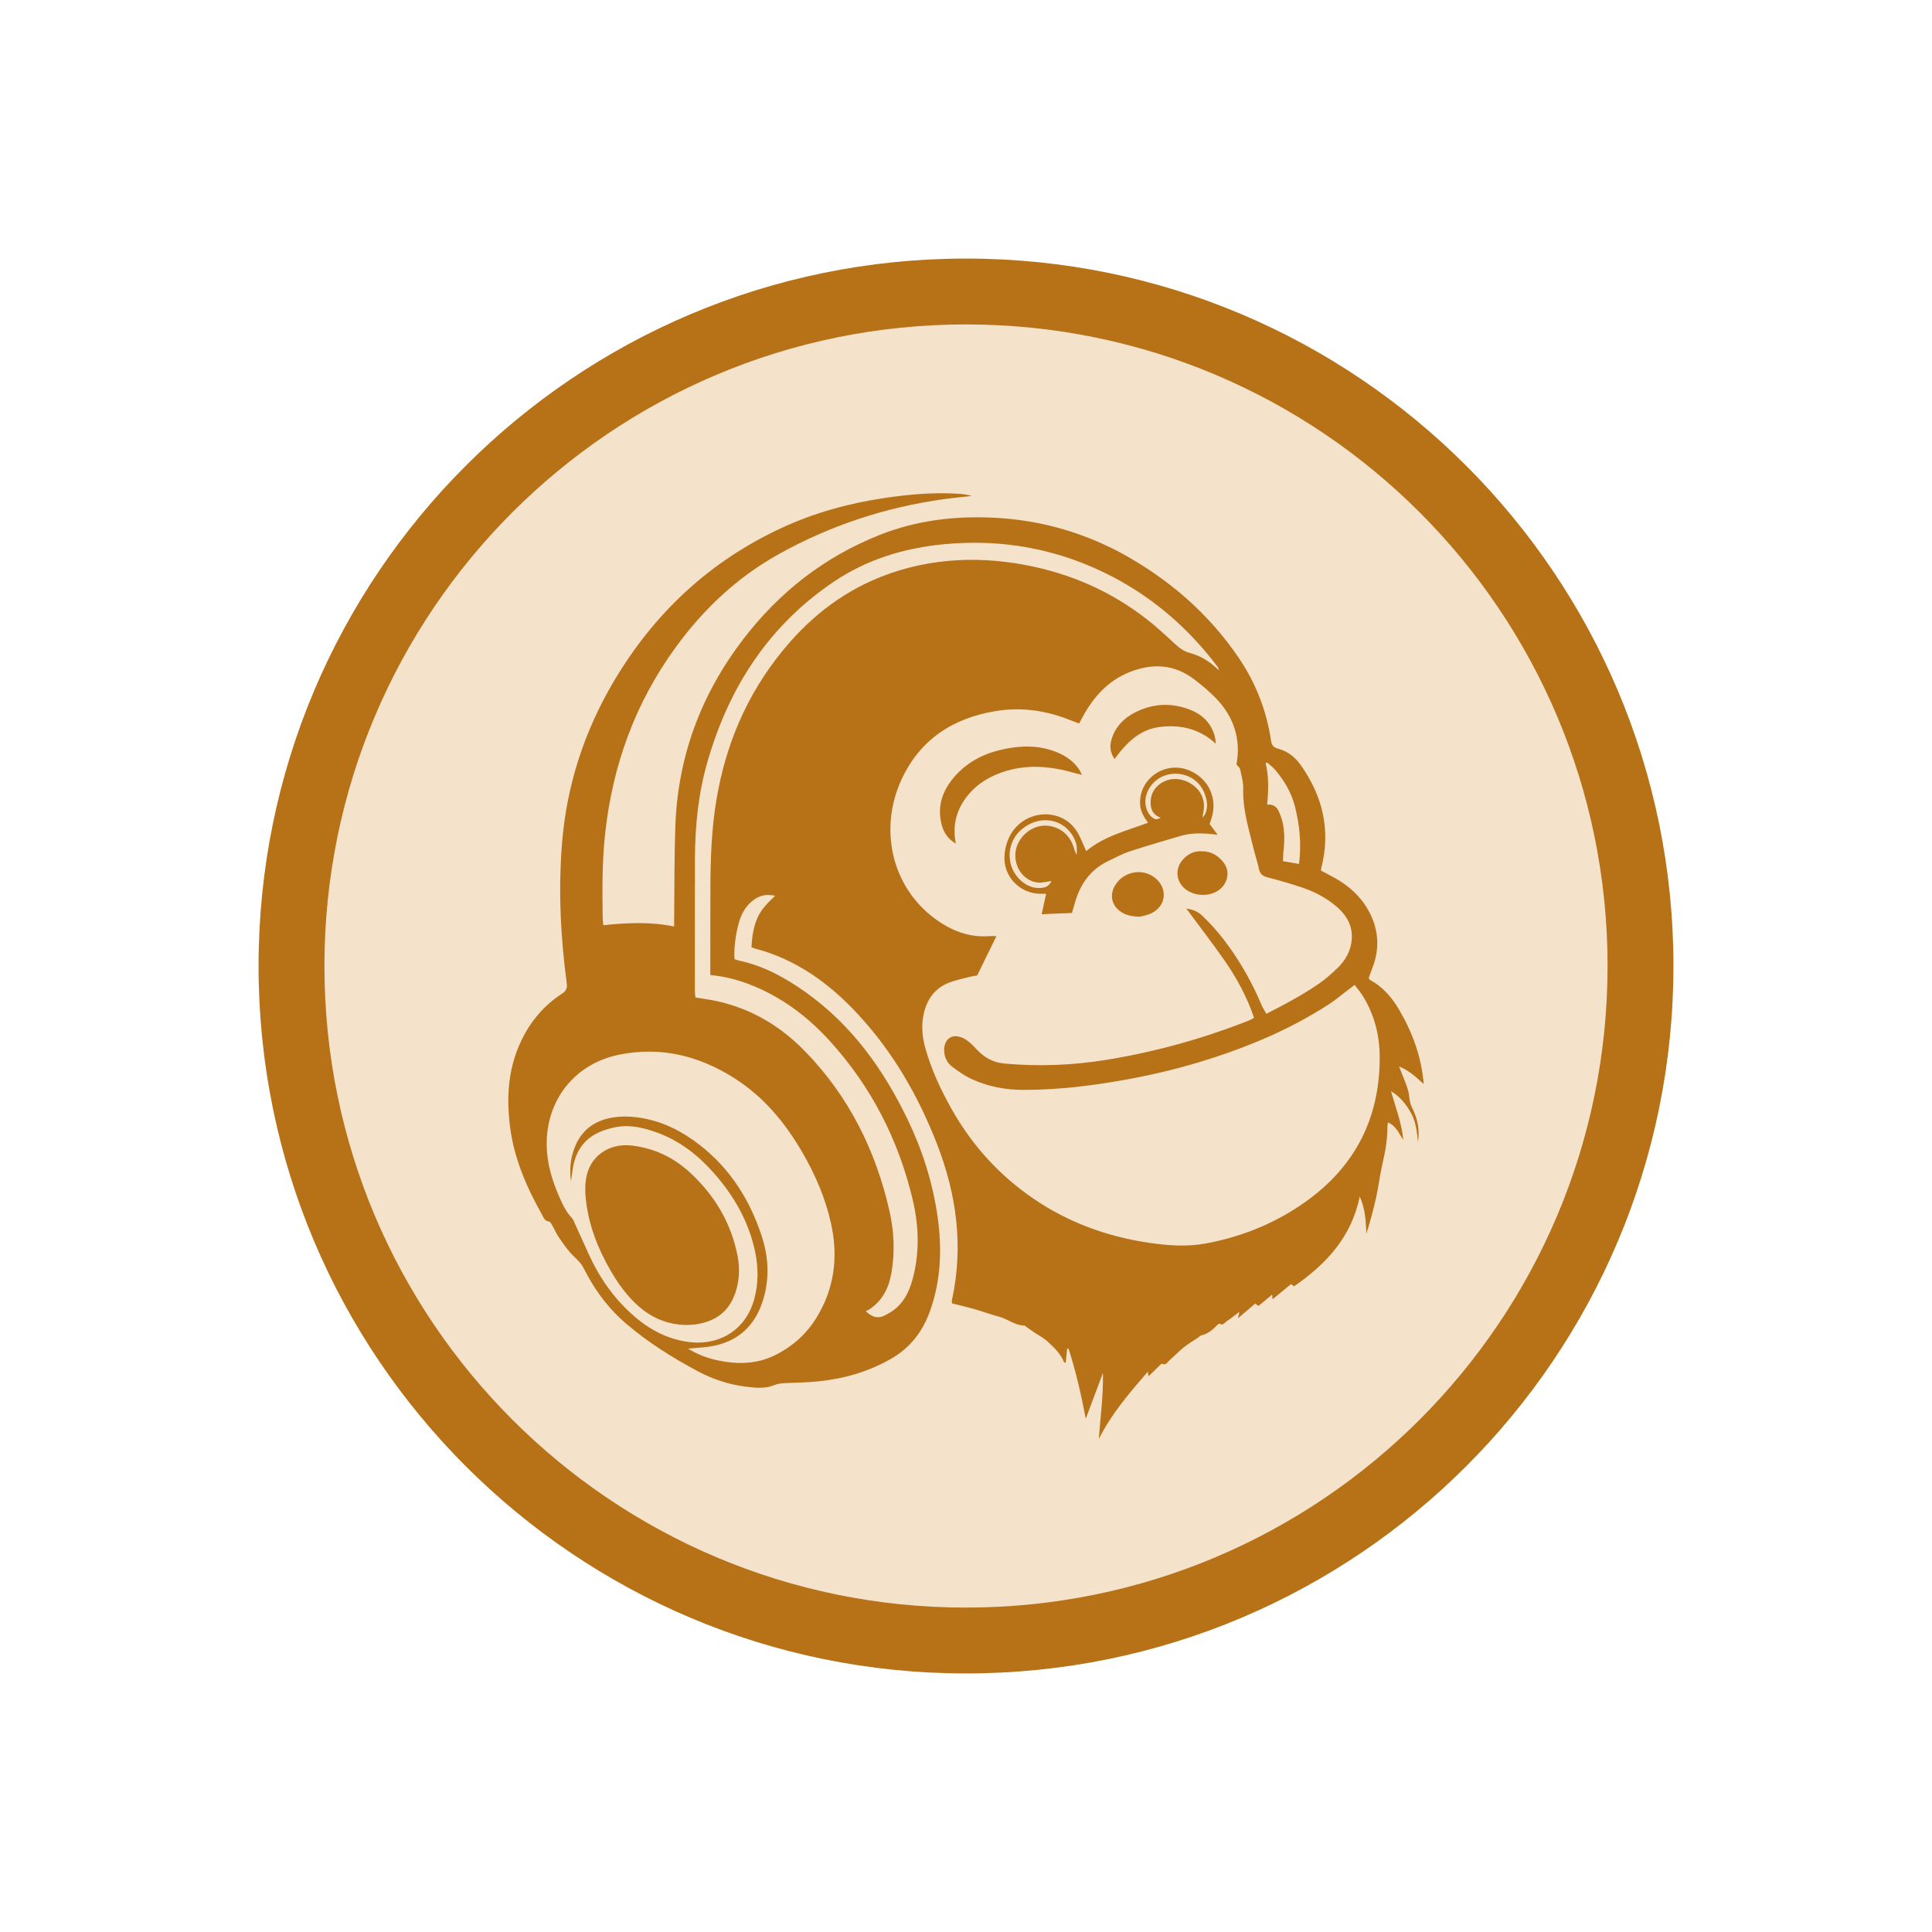 <?xml version="1.0" encoding="UTF-8"?><svg id="Camada_1" xmlns="http://www.w3.org/2000/svg" viewBox="0 0 1000 1000"><defs><style>.cls-1{fill:#f4e2cb;}.cls-2{fill:#b77116;}</style></defs><circle class="cls-1" cx="500" cy="500" r="343.63"/><path class="cls-2" d="m658.66,672.44c-.1-1.11-.15-1.66-.21-2.36-2.42,2.01-4.7,3.91-7.08,5.88-.69-.52-1.21-.91-1.66-1.25-2.84,2.42-5.59,4.76-8.95,7.63.35-1.53.5-2.18.78-3.37-2.4,1.8-4.37,3.44-6.51,4.83-1.11.72-2.01,2.54-3.88,1.27-.14-.09-.82.47-1.15.82-2.34,2.47-4.91,4.56-8.35,5.34-.56.13-.99.75-1.51,1.1-2.48,1.67-5.09,3.17-7.41,5.04-2.64,2.12-4.99,4.62-7.55,6.85-.99.86-1.62,2.66-3.65,1.64-.33-.16-1.36.95-1.99,1.55-1.62,1.55-3.2,3.15-5.01,4.93-.17-.84-.27-1.32-.48-2.3-9.55,11.05-18.82,21.77-25.27,34.74.7-11.17,2.38-22.28,2.09-34.13-3.11,8.27-6,15.96-8.88,23.65-2.37-12.4-5.11-24.46-8.91-36.26-.25.02-.51.05-.76.07-.24,2.4-.47,4.8-.71,7.23-.47-.12-.84-.11-.88-.23-1.65-4.39-5.03-7.49-8.29-10.56-2.14-2.02-4.88-3.39-7.34-5.06-1.25-.85-2.48-1.72-3.72-2.58-.41-.29-.82-.82-1.24-.82-4.82-.04-8.47-3.37-12.89-4.54-4.38-1.16-8.64-2.75-12.99-4-3.74-1.07-7.53-1.93-11.54-2.94,0-.58-.11-1.2.02-1.76,6.04-27.76,2.42-54.58-7.78-80.79-9.59-24.66-22.58-47.25-40.58-66.77-14.87-16.11-32.05-28.71-53.66-34.35-.48-.13-.94-.34-1.77-.65.27-4.96.91-9.87,2.83-14.6,1.92-4.75,5.45-8.26,9.44-12.05-4.44-.96-7.95-.22-11.12,2.13-3.12,2.31-5.28,5.36-6.71,8.95-2.16,5.39-3.74,15.82-3.22,21.73.84.26,1.75.63,2.7.84,12.69,2.72,23.74,8.89,34.18,16.32,23.96,17.05,40.39,40.11,52.95,66.28,7.52,15.68,12.68,32.1,15.2,49.28,2.46,16.77,1.93,33.42-3.9,49.6-3.77,10.45-10.15,18.77-19.84,24.38-11.63,6.74-24.27,10.4-37.56,11.8-5.88.62-11.81.7-17.72.95-2.01.09-3.86.36-5.81,1.16-4.56,1.85-9.44,1.24-14.19.68-8.85-1.05-17.22-3.83-25.05-8.02-13.24-7.08-25.95-15.03-37.35-24.86-8.18-7.05-14.72-15.52-19.88-25.02-.3-.55-.6-1.11-.88-1.67-2.17-4.38-3.23-5.17-6.58-8.47-2.74-2.71-4.93-6.02-7.14-9.21-1.36-1.95-2.28-4.2-3.47-6.28-.42-.74-1.01-1.88-1.61-1.94-2.41-.25-2.92-2.21-3.8-3.78-8.01-14.27-14.43-29.17-16.46-45.55-1.69-13.64-1.14-27.16,4.06-40.17,4.72-11.8,12.15-21.44,22.81-28.4,2.22-1.45,2.87-2.79,2.51-5.48-3.2-24.04-4.39-48.19-2.44-72.39,2.42-29.98,11.46-57.9,26.8-83.83,20.94-35.39,49.69-62.24,87.07-79.51,16.77-7.75,34.49-12.62,52.78-15.36,12.99-1.94,26.02-3.11,39.16-2.18,2.11.15,4.21.46,6.3,1.08-4.78.54-9.57.97-14.34,1.64-30.38,4.23-59.04,13.63-85.84,28.62-21.38,11.96-38.74,28.36-53.09,48.06-20.96,28.79-32.67,61.11-36.52,96.4-1.57,14.44-1.49,28.93-1.28,43.42.02,1.23.2,2.46.34,4.06,12.25-1.29,24.25-1.88,36.66.66,0-1.87-.01-3.22,0-4.57.19-15.87.06-31.75.63-47.61,1.29-35.72,13.18-67.72,34.81-96.11,18.66-24.5,42.03-42.86,70.73-54.31,19.69-7.86,40.12-10.12,61.16-8.89,18.84,1.11,36.79,5.55,53.97,13.21,3.56,1.59,7.08,3.3,10.49,5.18,24.23,13.31,44.69,30.91,60.31,53.84,8.85,12.99,14.48,27.34,16.82,42.91.36,2.43,1.18,3.68,3.72,4.33,5.08,1.29,8.98,4.57,11.93,8.8,11.19,16.01,15.31,33.47,10.45,52.69-.12.48-.19.97-.3,1.53,3.34,1.82,6.72,3.44,9.86,5.43,6.48,4.12,11.79,9.41,15.35,16.32,4.84,9.41,5.28,19.02,1.42,28.85-.68,1.74-1.28,3.51-1.85,5.08.3.49.38.79.57.89,6.65,3.59,11.39,9.05,15.15,15.46,6.9,11.76,11.57,24.27,12.76,38.53-3.99-3.68-7.68-7.12-12.8-9.16,1.64,4.2,3.28,7.97,4.56,11.86.69,2.08.68,4.39,1.15,6.56.26,1.2.76,2.38,1.31,3.49,2.69,5.45,3.75,11.17,2.8,17.24-.52-5.15-1-10.29-3.55-14.94-2.54-4.63-5.77-8.61-10.41-11.37,2.39,8.38,5.51,16.45,6.38,25.22-2.27-3.18-3.58-7.22-7.96-9.07-.12.94-.27,1.6-.27,2.26.03,6.34-1.02,12.5-2.47,18.66-1.36,5.75-2.01,11.66-3.27,17.43-1.41,6.47-3.14,12.86-5.15,19.25-.28-6.39-.52-12.66-3.43-19.27-4.33,21.16-17.46,35.07-34.02,46.52-.37-.29-.84-.65-1.53-1.19-3.09,2.55-6.22,5.13-9.6,7.91Zm42.51-162.7c-1.23.95-2.09,1.63-2.97,2.29-3.52,2.66-6.89,5.53-10.58,7.91-10.92,7.05-22.42,13.06-34.38,18.12-21.77,9.2-44.31,15.86-67.54,20.21-18.48,3.46-37.05,5.87-55.91,5.86-9.35,0-18.33-1.7-26.79-5.58-3.61-1.66-6.98-3.99-10.15-6.42-2.67-2.04-4.16-5.01-4.16-8.55,0-5.96,4.24-8.8,9.62-6.35,1.35.62,2.62,1.52,3.75,2.49,1.43,1.23,2.68,2.65,4,4.01,3.82,3.93,8.34,6.27,13.92,6.77,17.66,1.59,35.23.91,52.72-1.93,25.32-4.13,49.9-10.94,73.76-20.36.89-.35,1.7-.9,2.65-1.41-3.68-10.81-8.95-20.53-15.28-29.64-6.3-9.07-13.07-17.8-19.76-26.85,3.22.35,5.84,1.45,8.15,3.62,6.57,6.16,12.09,13.16,17.05,20.63,5.38,8.1,9.93,16.65,13.69,25.62.65,1.55,1.62,2.97,2.52,4.57,9.64-4.92,18.74-9.77,27.23-15.63,3.5-2.42,6.75-5.29,9.79-8.27,3.56-3.49,6.09-7.75,6.93-12.76,1.35-8.06-2.08-14.24-8.06-19.22-5.09-4.23-10.91-7.29-17.14-9.4-5.95-2.02-12.01-3.77-18.09-5.33-2.67-.68-4.05-1.91-4.58-4.61-.64-3.2-1.73-6.31-2.51-9.49-2.56-10.5-5.88-20.84-5.57-31.88.1-3.33-.92-6.71-1.62-10.03-.17-.81-1.08-1.46-1.87-2.47,2.45-13.13-1.38-24.88-11.04-34.7-3.17-3.22-6.69-6.12-10.25-8.91-10.66-8.35-22.24-9.04-34.52-3.97-10.8,4.46-18.06,12.53-23.53,22.51-.65,1.19-1.31,2.39-2.14,3.89-1.6-.61-2.98-1.11-4.35-1.67-12.54-5.06-25.52-6.97-38.88-4.75-22.16,3.68-39.18,14.73-48.76,35.63-11.61,25.33-5.13,55.26,17.46,71.85,8.4,6.17,17.54,9.8,28.14,9.01,1.1-.08,2.21-.01,3.62-.01-3.35,6.85-6.59,13.48-9.96,20.37-.99.17-2.24.29-3.45.6-3.64.94-7.36,1.69-10.86,3.01-7.75,2.93-11.91,8.94-13.49,16.89-1.16,5.81-.6,11.56.99,17.2,3.13,11.09,7.96,21.47,13.6,31.48,10.57,18.75,24.68,34.29,42.47,46.42,18.01,12.27,37.99,19.52,59.46,22.72,9.87,1.47,19.78,2.21,29.71.37,18.84-3.51,36.25-10.6,51.82-21.76,25.47-18.24,38.16-43.24,38.1-74.55-.02-11.53-2.78-22.47-9.08-32.31-1.13-1.76-2.51-3.37-3.93-5.26Zm-345.13,188.27c5.06,3.09,10.09,4.95,15.34,6.08,10.34,2.24,20.54,2.04,30.21-2.86,8.74-4.42,15.83-10.78,20.97-19.11,9.34-15.14,11.39-31.56,7.61-48.73-2.89-13.13-8.17-25.38-14.91-36.99-8.97-15.46-20.2-28.93-35.47-38.55-18.05-11.37-37.58-16.22-58.83-12.06-23.35,4.57-38.37,23.43-37.99,47.19.15,9.4,2.87,18.1,6.54,26.58,1.65,3.81,3.41,7.58,6.33,10.67.75.79,1.19,1.91,1.65,2.94,2.51,5.5,4.95,11.02,7.48,16.51,4.68,10.15,10.73,19.38,18.67,27.3,9.02,9,19.27,15.69,32.23,17.55,16.55,2.37,30.3-6.33,34.57-22.28,2.15-8.04,2.12-16.21.42-24.34-3.27-15.56-10.89-28.87-21.32-40.69-8.2-9.3-17.75-16.79-29.53-21.04-6.93-2.49-14.06-4.23-21.48-2.74-13.18,2.64-20.29,9.26-22.21,22.24-.29,1.94-.49,3.89-.73,5.84-.74-4.82-.51-9.56.76-14.23,2.81-10.36,9.45-16.77,20.01-18.73,5.35-.99,10.79-.76,16.17.19,11.19,1.97,20.93,7.07,29.78,13.99,15.59,12.18,25.71,28.15,31.86,46.76,3.56,10.77,4.23,21.75.99,32.74-4.08,13.85-13.1,22.37-27.52,24.69-3.64.59-7.36.7-11.59,1.08Zm11.61-193.3c0-1.53,0-2.88,0-4.23.01-11.21.05-22.42.04-33.64-.02-15.88.13-31.75,2.32-47.52,3.97-28.6,13.93-54.82,31.47-77.92,13.38-17.64,29.59-31.88,50.03-40.96,12.55-5.57,25.68-8.86,39.32-10.12,13.5-1.24,26.9-.36,40.22,2.18,23.17,4.42,44.18,13.64,62.76,28.2,4.95,3.88,9.57,8.18,14.19,12.45,2.35,2.17,4.73,3.99,7.91,4.84,4.16,1.11,7.98,3.09,11.38,5.78,1.24.98,2.39,2.08,3.58,3.13-.1-1.02-.57-1.69-1.06-2.34-14.63-19.22-32.45-34.8-53.87-45.99-27.52-14.38-56.91-19.86-87.78-16.84-20.34,1.99-39.53,7.87-56.59,19.37-33.67,22.69-54.31,54.68-65.41,93.24-4.7,16.33-6.4,33.12-6.46,50.06-.08,22.93-.03,45.86-.02,68.78,0,.98.17,1.96.28,3.11,3.84.65,7.58,1.12,11.24,1.93,17.75,3.92,32.73,12.87,45.32,25.77,22.78,23.34,36.78,51.44,43.92,83.06,2.34,10.38,2.79,20.97,1,31.55-1.33,7.87-4.6,14.63-11.51,19.16-.53.34-1.14.56-1.83.89,3.14,3.04,6.12,3.9,9.26,2.49,2.47-1.11,4.9-2.6,6.9-4.42,4.83-4.41,7.1-10.32,8.59-16.51,3.17-13.13,2.63-26.35-.46-39.33-7.36-30.96-21.47-58.53-42.94-82.14-10.7-11.76-23.1-21.34-37.81-27.72-7.54-3.27-15.34-5.56-23.96-6.34Zm288.21-88.24c3.86-.42,5.41,1.79,6.49,4.51.6,1.52,1.17,3.07,1.52,4.66,1.03,4.72,1.08,9.48.5,14.27-.23,1.93-.22,3.88-.31,5.83,3.03.53,5.57.98,8.3,1.46,1.33-10.28.34-19.96-2.04-29.55-1.79-7.25-5.48-13.49-10.24-19.13-1.25-1.48-2.88-2.62-4.34-3.92-.21.15-.43.29-.64.44,1.69,6.92,1.49,13.91.76,21.44Z"/><path class="cls-2" d="m562.22,440.55c9.2-7.74,20.81-10.52,32.02-14.7-2.17-2.94-3.88-5.82-4.11-9.35-.88-13.5,13.19-23.12,25.77-17.59,9.96,4.38,14.53,14.75,11.04,25.06-.28.82-.54,1.65-.84,2.53,1.29,1.75,2.55,3.44,4.13,5.58-1.48-.18-2.4-.3-3.33-.39-5.43-.55-10.81-.54-16.1,1.06-8.67,2.62-17.4,5.06-26,7.9-3.91,1.29-7.61,3.3-11.34,5.1-8.71,4.21-13.95,11.32-16.76,20.39-.63,2.04-1.2,4.09-1.87,6.41-5.08.21-10.17.42-15.66.65.81-3.72,1.53-7,2.31-10.58-.97,0-1.7-.01-2.43,0-11.24.19-20.24-9.21-19.07-20.51,1.64-15.87,14.31-21.94,24.19-20.38,5.83.92,10.37,3.95,13.4,8.9,1.81,2.97,2.99,6.32,4.65,9.92Zm-17.94,15.46c-2.54.31-4.89,1.03-7.14.78-9.35-1.01-14.57-12.32-9.83-20.97,3.13-5.71,9.36-9.12,15.31-8.38,6.69.83,11.64,5.31,13.4,12.08.2.75.57,1.46,1.18,2.98.63-4.32-.35-7.37-2.13-10.19-5.64-8.92-17.3-10.37-25.98-3.26-9.55,7.83-8.42,22.63,2.22,28.85,2.59,1.52,5.44,1.99,8.37,1.59,2.04-.28,3.64-1.34,4.57-3.47Zm78.15-32.79c.79-1.03,1.14-1.36,1.32-1.75,1.74-3.86,1.04-7.65-.51-11.35-2.6-6.2-8.77-9.96-15.67-9.63-6.6.31-12.15,4.51-14.15,10.7-1.4,4.36-.22,9.28,2.84,11.79,1.16.95,2.37,1.68,4.43.26-4.36-1.7-5.34-5.01-5.11-8.7.24-3.83,2.07-6.97,5.33-9.12,4.83-3.2,11.13-2.89,16.3.74,4.83,3.39,6.9,8.79,5.58,14.5-.13.57-.16,1.17-.35,2.58Z"/><path class="cls-2" d="m494.74,436.65c-4.52-2.62-6.54-6.27-7.53-10.55-2.03-8.78.53-16.46,6.09-23.22,7.86-9.56,18.44-14.07,30.39-15.86,7.98-1.2,15.82-.77,23.36,2.34,4.62,1.91,8.64,4.65,11.48,8.88.47.71.8,1.51,1.5,2.84-1.57-.4-2.59-.63-3.59-.92-11.68-3.37-23.4-4.68-35.34-1.21-7.95,2.32-14.89,6.25-20.13,12.69-5.75,7.07-8.19,15.2-6.23,25.01Z"/><path class="cls-2" d="m629.33,384.94c-8.39-7.64-17.82-9.86-28.39-8.75-10.87,1.14-17.77,8.1-24.04,16.67-2.5-3.55-2.53-6.94-1.5-10.35,1.85-6.12,6-10.49,11.5-13.43,9.54-5.09,19.51-5.61,29.52-1.54,5.96,2.43,10.34,6.68,12.21,13.06.41,1.39.47,2.89.69,4.34Z"/><path class="cls-2" d="m590.04,474.49c-4.56-.11-7.69-.9-10.4-2.93-4.2-3.15-5.26-8.12-2.79-12.73,4.13-7.69,14.27-9.83,21.01-4.43,6.68,5.35,5.85,14.43-1.8,18.25-2.19,1.09-4.74,1.47-6.01,1.84Z"/><path class="cls-2" d="m621.69,440.61c5.19-.07,8.98,2.24,11.8,6.06,3.46,4.68,1.92,11.19-3.2,14.43-4.88,3.09-12.16,2.71-16.69-.88-4.95-3.92-5.57-10.63-1.33-15.32,2.56-2.84,5.74-4.43,9.42-4.29Z"/><path class="cls-2" d="m355.42,685.82c-10.11-.15-18.58-3.84-25.78-10.51-7.12-6.6-12.23-14.68-16.63-23.23-5.12-9.93-8.65-20.4-9.82-31.55-.35-3.35-.38-6.82.1-10.14,1.64-11.36,11.26-19.03,24.15-17.41,11.47,1.44,21.44,6.26,29.89,14.11,12.63,11.73,21.09,25.88,24.42,42.91,1.25,6.41.99,12.75-1.09,19.01-3.36,10.13-10.7,15.14-20.92,16.53-1.49.2-3.01.2-4.33.28Z"/><path class="cls-2" d="m500,133.83c-202.24,0-366.17,163.94-366.17,366.17s163.94,366.17,366.17,366.17,366.17-163.94,366.17-366.17-163.94-366.17-366.17-366.17Zm0,698.26c-183.4,0-332.08-148.68-332.08-332.08S316.6,167.92,500,167.92s332.08,148.68,332.08,332.08-148.68,332.08-332.08,332.08Z"/></svg>